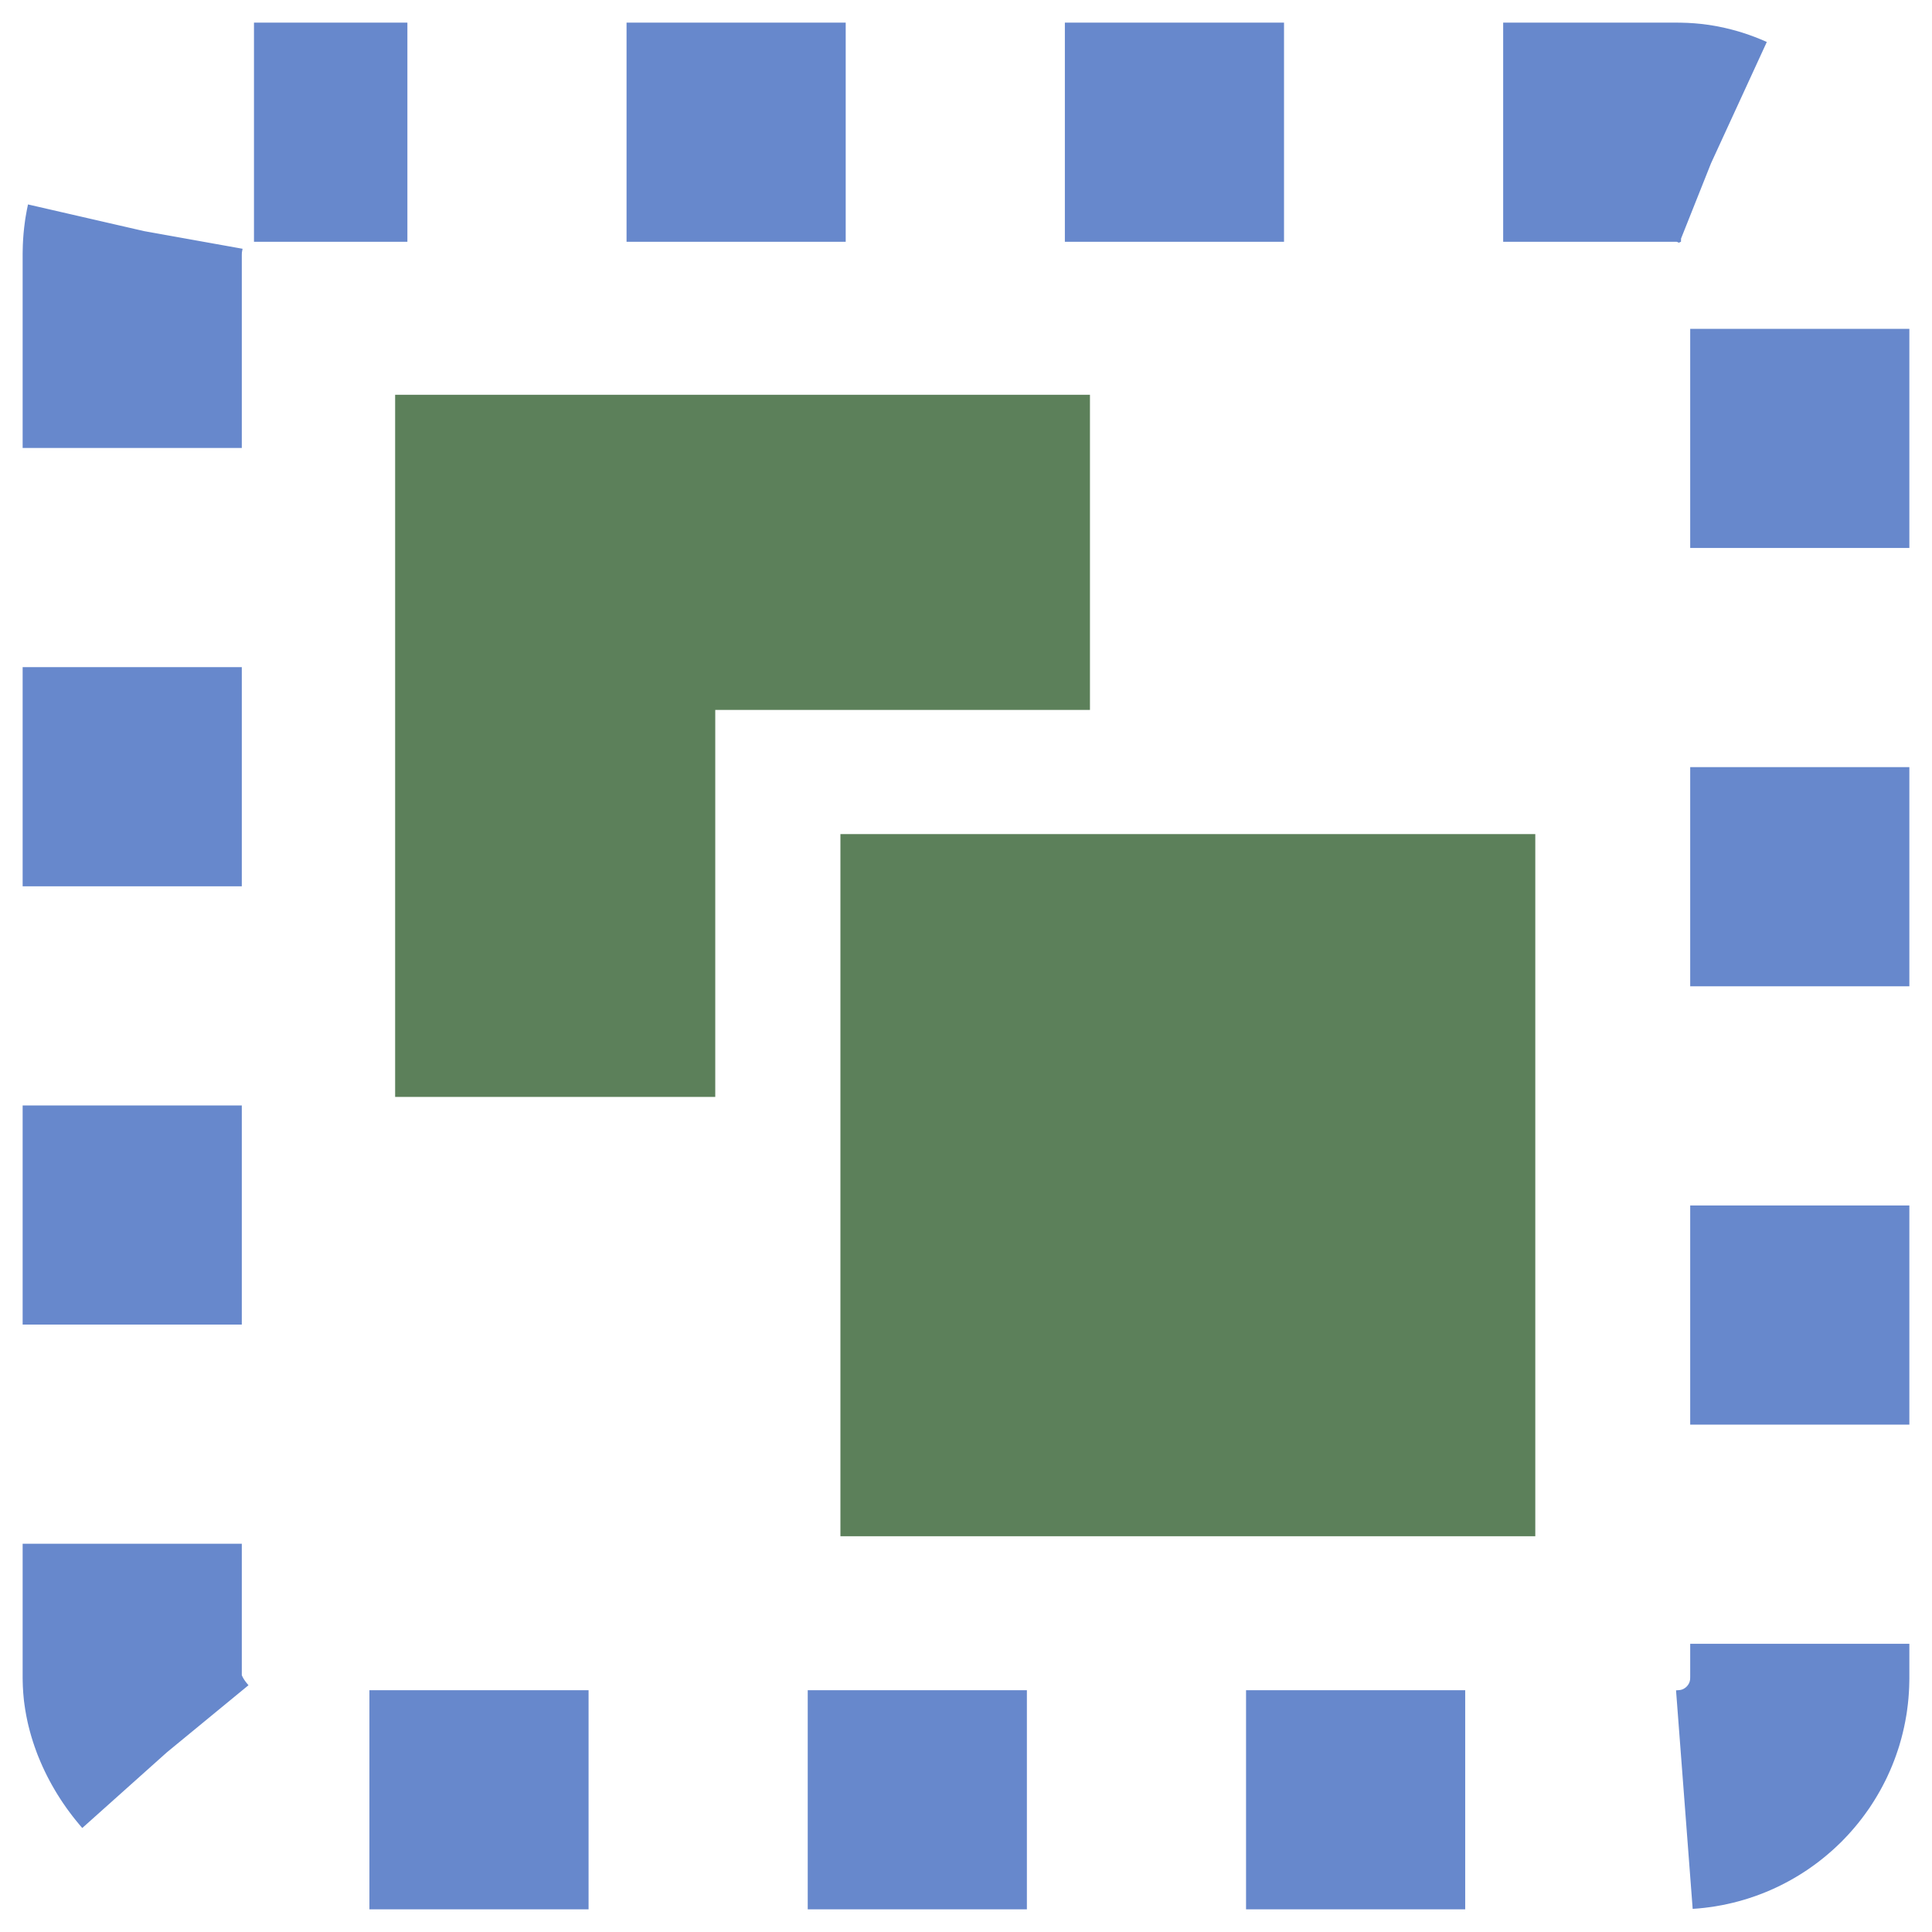 <?xml version="1.0" encoding="UTF-8" standalone="no"?>
<!-- Created with Inkscape (http://www.inkscape.org/) -->

<svg
   xmlns:osb="http://www.openswatchbook.org/uri/2009/osb"
   xmlns:dc="http://purl.org/dc/elements/1.1/"
   xmlns:cc="http://creativecommons.org/ns#"
   xmlns:rdf="http://www.w3.org/1999/02/22-rdf-syntax-ns#"
   xmlns:svg="http://www.w3.org/2000/svg"
   xmlns="http://www.w3.org/2000/svg"
   xmlns:sodipodi="http://sodipodi.sourceforge.net/DTD/sodipodi-0.dtd"
   xmlns:inkscape="http://www.inkscape.org/namespaces/inkscape"
   width="512"
   height="512"
   id="svg4355"
   version="1.1"
   inkscape:version="0.48.4 r9939"
   sodipodi:docname="edit-select-all.svg">
  <defs
     id="defs4357">
    <linearGradient
       osb:paint="solid"
       id="linearGradient4036">
      <stop
         id="stop4038"
         offset="0"
         style="stop-color:#afafaf;stop-opacity:1;" />
    </linearGradient>
    <linearGradient
       osb:paint="solid"
       id="linearGradient4048">
      <stop
         id="stop4050"
         offset="0"
         style="stop-color:#ffffff;stop-opacity:1;" />
    </linearGradient>
  </defs>
  <sodipodi:namedview
     id="base"
     pagecolor="#ffffff"
     bordercolor="#666666"
     borderopacity="1.0"
     inkscape:pageopacity="0.0"
     inkscape:pageshadow="2"
     inkscape:zoom="0.26855469"
     inkscape:cx="335.00597"
     inkscape:cy="369.60059"
     inkscape:document-units="px"
     inkscape:current-layer="layer1"
     showgrid="false"
     width="0px"
     height="0px"
     fit-margin-top="0"
     fit-margin-left="0"
     fit-margin-right="0"
     fit-margin-bottom="0"
     inkscape:window-width="1309"
     inkscape:window-height="743"
     inkscape:window-x="57"
     inkscape:window-y="-2"
     inkscape:window-maximized="1" />
  <g
     inkscape:label="Capa 1"
     inkscape:groupmode="layer"
     id="layer1"
     transform="translate(-544.571,-252.934)">
    <g
       id="g3712"
       style="opacity:0.4"
       transform="matrix(-1.158,0,0,0.571,1697.414,-302.721)" />
    <g
       transform="matrix(-1,0,0,1,3323.292,-222.729)"
       id="g4038" />
    <g
       transform="matrix(-1.158,0,0,0.571,1943.568,407.416)"
       style="opacity:0.4"
       id="g3712-0" />
    <g
       id="g4038-2"
       transform="matrix(-1,0,0,1,3569.446,487.408)" />
    <g
       id="g3712-8"
       style="opacity:0.4"
       transform="matrix(-1.158,0,0,0.571,1697.414,-302.721)" />
    <g
       transform="matrix(-1,0,0,1,3323.292,-222.729)"
       id="g4038-5" />
    <g
       transform="matrix(-1.158,0,0,0.571,1943.568,407.416)"
       style="opacity:0.4"
       id="g3712-0-4" />
    <g
       id="g4038-2-4"
       transform="matrix(-1,0,0,1,3569.446,487.408)" />
    <g
       style="opacity:0.4"
       id="g3712-83"
       transform="matrix(-1.158,0,0,0.571,2504.842,-592.436)" />
    <g
       id="g4038-4"
       transform="matrix(-1,0,0,1,4130.721,-512.444)" />
    <g
       style="opacity:0.4"
       id="g3712-0-1"
       transform="matrix(-1.158,0,0,0.571,2750.996,117.702)" />
    <g
       id="g4038-2-6"
       transform="matrix(-1,0,0,1,4376.875,197.694)" />
    <g
       style="opacity:0.4"
       id="g3712-8-7"
       transform="matrix(-1.158,0,0,0.571,2504.842,-592.436)" />
    <g
       id="g4038-5-8"
       transform="matrix(-1,0,0,1,4130.721,-512.444)" />
    <g
       style="opacity:0.4"
       id="g3712-0-4-8"
       transform="matrix(-1.158,0,0,0.571,2750.996,117.702)" />
    <g
       id="g4038-2-4-0"
       transform="matrix(-1,0,0,1,4376.875,197.694)" />
    <g
       id="g3712-4"
       style="opacity:0.4"
       transform="matrix(-1.158,0,0,0.571,1031.84,-537.967)" />
    <g
       transform="matrix(-1,0,0,1,2657.718,-457.975)"
       id="g4038-7" />
    <g
       transform="matrix(-1.158,0,0,0.571,1277.994,172.17)"
       style="opacity:0.4"
       id="g3712-0-6" />
    <g
       id="g4038-2-5"
       transform="matrix(-1,0,0,1,2903.872,252.162)" />
    <g
       id="g3712-8-1"
       style="opacity:0.4"
       transform="matrix(-1.158,0,0,0.571,1031.84,-537.967)" />
    <g
       transform="matrix(-1,0,0,1,2657.718,-457.975)"
       id="g4038-5-1" />
    <g
       transform="matrix(-1.158,0,0,0.571,1277.994,172.17)"
       style="opacity:0.4"
       id="g3712-0-4-6" />
    <g
       id="g4038-2-4-6"
       transform="matrix(-1,0,0,1,2903.872,252.162)" />
    <g
       id="g3712-43"
       style="opacity:0.4"
       transform="matrix(-1.158,0,0,0.571,1084.128,-446.721)" />
    <g
       transform="matrix(-1,0,0,1,2710.007,-366.729)"
       id="g4038-25" />
    <g
       transform="matrix(-1.158,0,0,0.571,1330.282,263.416)"
       style="opacity:0.4"
       id="g3712-0-68" />
    <g
       id="g4038-2-8"
       transform="matrix(-1,0,0,1,2956.161,343.408)" />
    <g
       id="g3712-8-0"
       style="opacity:0.4"
       transform="matrix(-1.158,0,0,0.571,1084.128,-446.721)" />
    <g
       transform="matrix(-1,0,0,1,2710.007,-366.729)"
       id="g4038-5-5" />
    <g
       transform="matrix(-1.158,0,0,0.571,1330.282,263.416)"
       style="opacity:0.4"
       id="g3712-0-4-0" />
    <g
       id="g4038-2-4-4"
       transform="matrix(-1,0,0,1,2956.161,343.408)" />
    <g
       id="g3712-7"
       style="opacity:0.4"
       transform="matrix(-1.158,0,0,0.571,2335.012,-311.007)" />
    <g
       transform="matrix(-1,0,0,1,3960.89,-231.015)"
       id="g4038-27" />
    <g
       transform="matrix(-1.158,0,0,0.571,2581.166,399.13)"
       style="opacity:0.4"
       id="g3712-0-2" />
    <g
       id="g4038-2-3"
       transform="matrix(-1,0,0,1,4207.044,479.122)" />
    <g
       id="g3712-8-5"
       style="opacity:0.4"
       transform="matrix(-1.158,0,0,0.571,2335.012,-311.007)" />
    <g
       transform="matrix(-1,0,0,1,3960.89,-231.015)"
       id="g4038-5-6" />
    <g
       transform="matrix(-1.158,0,0,0.571,2581.166,399.13)"
       style="opacity:0.4"
       id="g3712-0-4-2" />
    <g
       id="g4038-2-4-66"
       transform="matrix(-1,0,0,1,4207.044,479.122)" />
    <g
       style="opacity:0.4"
       id="g3712-83-8"
       transform="matrix(-1.158,0,0,0.571,3142.44,-600.721)" />
    <g
       id="g4038-4-1"
       transform="matrix(-1,0,0,1,4768.319,-520.729)" />
    <g
       style="opacity:0.4"
       id="g3712-0-1-5"
       transform="matrix(-1.158,0,0,0.571,3388.594,109.416)" />
    <g
       id="g4038-2-6-6"
       transform="matrix(-1,0,0,1,5014.473,189.408)" />
    <g
       style="opacity:0.4"
       id="g3712-8-7-4"
       transform="matrix(-1.158,0,0,0.571,3142.44,-600.721)" />
    <g
       id="g4038-5-8-2"
       transform="matrix(-1,0,0,1,4768.319,-520.729)" />
    <g
       style="opacity:0.4"
       id="g3712-0-4-8-4"
       transform="matrix(-1.158,0,0,0.571,3388.594,109.416)" />
    <g
       id="g4038-2-4-0-6"
       transform="matrix(-1,0,0,1,5014.473,189.408)" />
    <g
       id="g3712-4-3"
       style="opacity:0.4"
       transform="matrix(-1.158,0,0,0.571,1669.438,-546.253)" />
    <g
       transform="matrix(-1,0,0,1,3295.316,-466.261)"
       id="g4038-7-9" />
    <g
       transform="matrix(-1.158,0,0,0.571,1915.592,163.884)"
       style="opacity:0.4"
       id="g3712-0-6-3" />
    <g
       id="g4038-2-5-8"
       transform="matrix(-1,0,0,1,3541.47,243.876)" />
    <g
       id="g3712-8-1-6"
       style="opacity:0.4"
       transform="matrix(-1.158,0,0,0.571,1669.438,-546.253)" />
    <g
       transform="matrix(-1,0,0,1,3295.316,-466.261)"
       id="g4038-5-1-6" />
    <g
       transform="matrix(-1.158,0,0,0.571,1915.592,163.884)"
       style="opacity:0.4"
       id="g3712-0-4-6-0" />
    <g
       id="g4038-2-4-6-2"
       transform="matrix(-1,0,0,1,3541.47,243.876)" />
    <g
       id="g3712-43-0"
       style="opacity:0.4"
       transform="matrix(-1.158,0,0,0.571,1721.726,-455.007)" />
    <g
       transform="matrix(-1,0,0,1,3347.604,-375.015)"
       id="g4038-25-6" />
    <g
       transform="matrix(-1.158,0,0,0.571,1967.88,255.13)"
       style="opacity:0.4"
       id="g3712-0-68-6" />
    <g
       id="g4038-2-8-5"
       transform="matrix(-1,0,0,1,3593.758,335.122)" />
    <g
       id="g3712-8-0-5"
       style="opacity:0.4"
       transform="matrix(-1.158,0,0,0.571,1721.726,-455.007)" />
    <g
       transform="matrix(-1,0,0,1,3347.604,-375.015)"
       id="g4038-5-5-6" />
    <g
       transform="matrix(-1.158,0,0,0.571,1967.88,255.13)"
       style="opacity:0.4"
       id="g3712-0-4-0-2" />
    <g
       id="g4038-2-4-4-5"
       transform="matrix(-1,0,0,1,3593.758,335.122)" />
    <g
       id="g3768"
       transform="matrix(0.605,0,0,0.605,316.013,200.896)"
       style="fill:#5c805a">
      <path
         id="rect3229"
         transform="translate(544.571,252.934)"
         d="m 201.344,198.438 0,307.562 194.406,0 109.969,0 0,-112.062 0,-83.469 0,-112.031 -109.969,0 -194.406,0 z"
         style="fill:#5c805a;fill-opacity:1;stroke:none"
         inkscape:connector-curvature="0" />
      <path
         id="rect3231"
         d="m 550.866,258.934 0,307.567 140.221,0 0,-169.517 164.133,0 0,-138.05 -304.354,0 z"
         style="fill:#5c805a;fill-opacity:1;stroke:none"
         inkscape:connector-curvature="0" />
    </g>
    <rect
       style="fill:none;stroke:#6788cc;stroke-width:58.079;stroke-miterlimit:4;stroke-opacity:1;stroke-dasharray:58.079, 58.079;stroke-dashoffset:17.424"
       id="rect2998"
       width="441.921"
       height="441.921"
       x="579.611"
       y="287.973"
       ry="32.268" />
  </g>
</svg>
